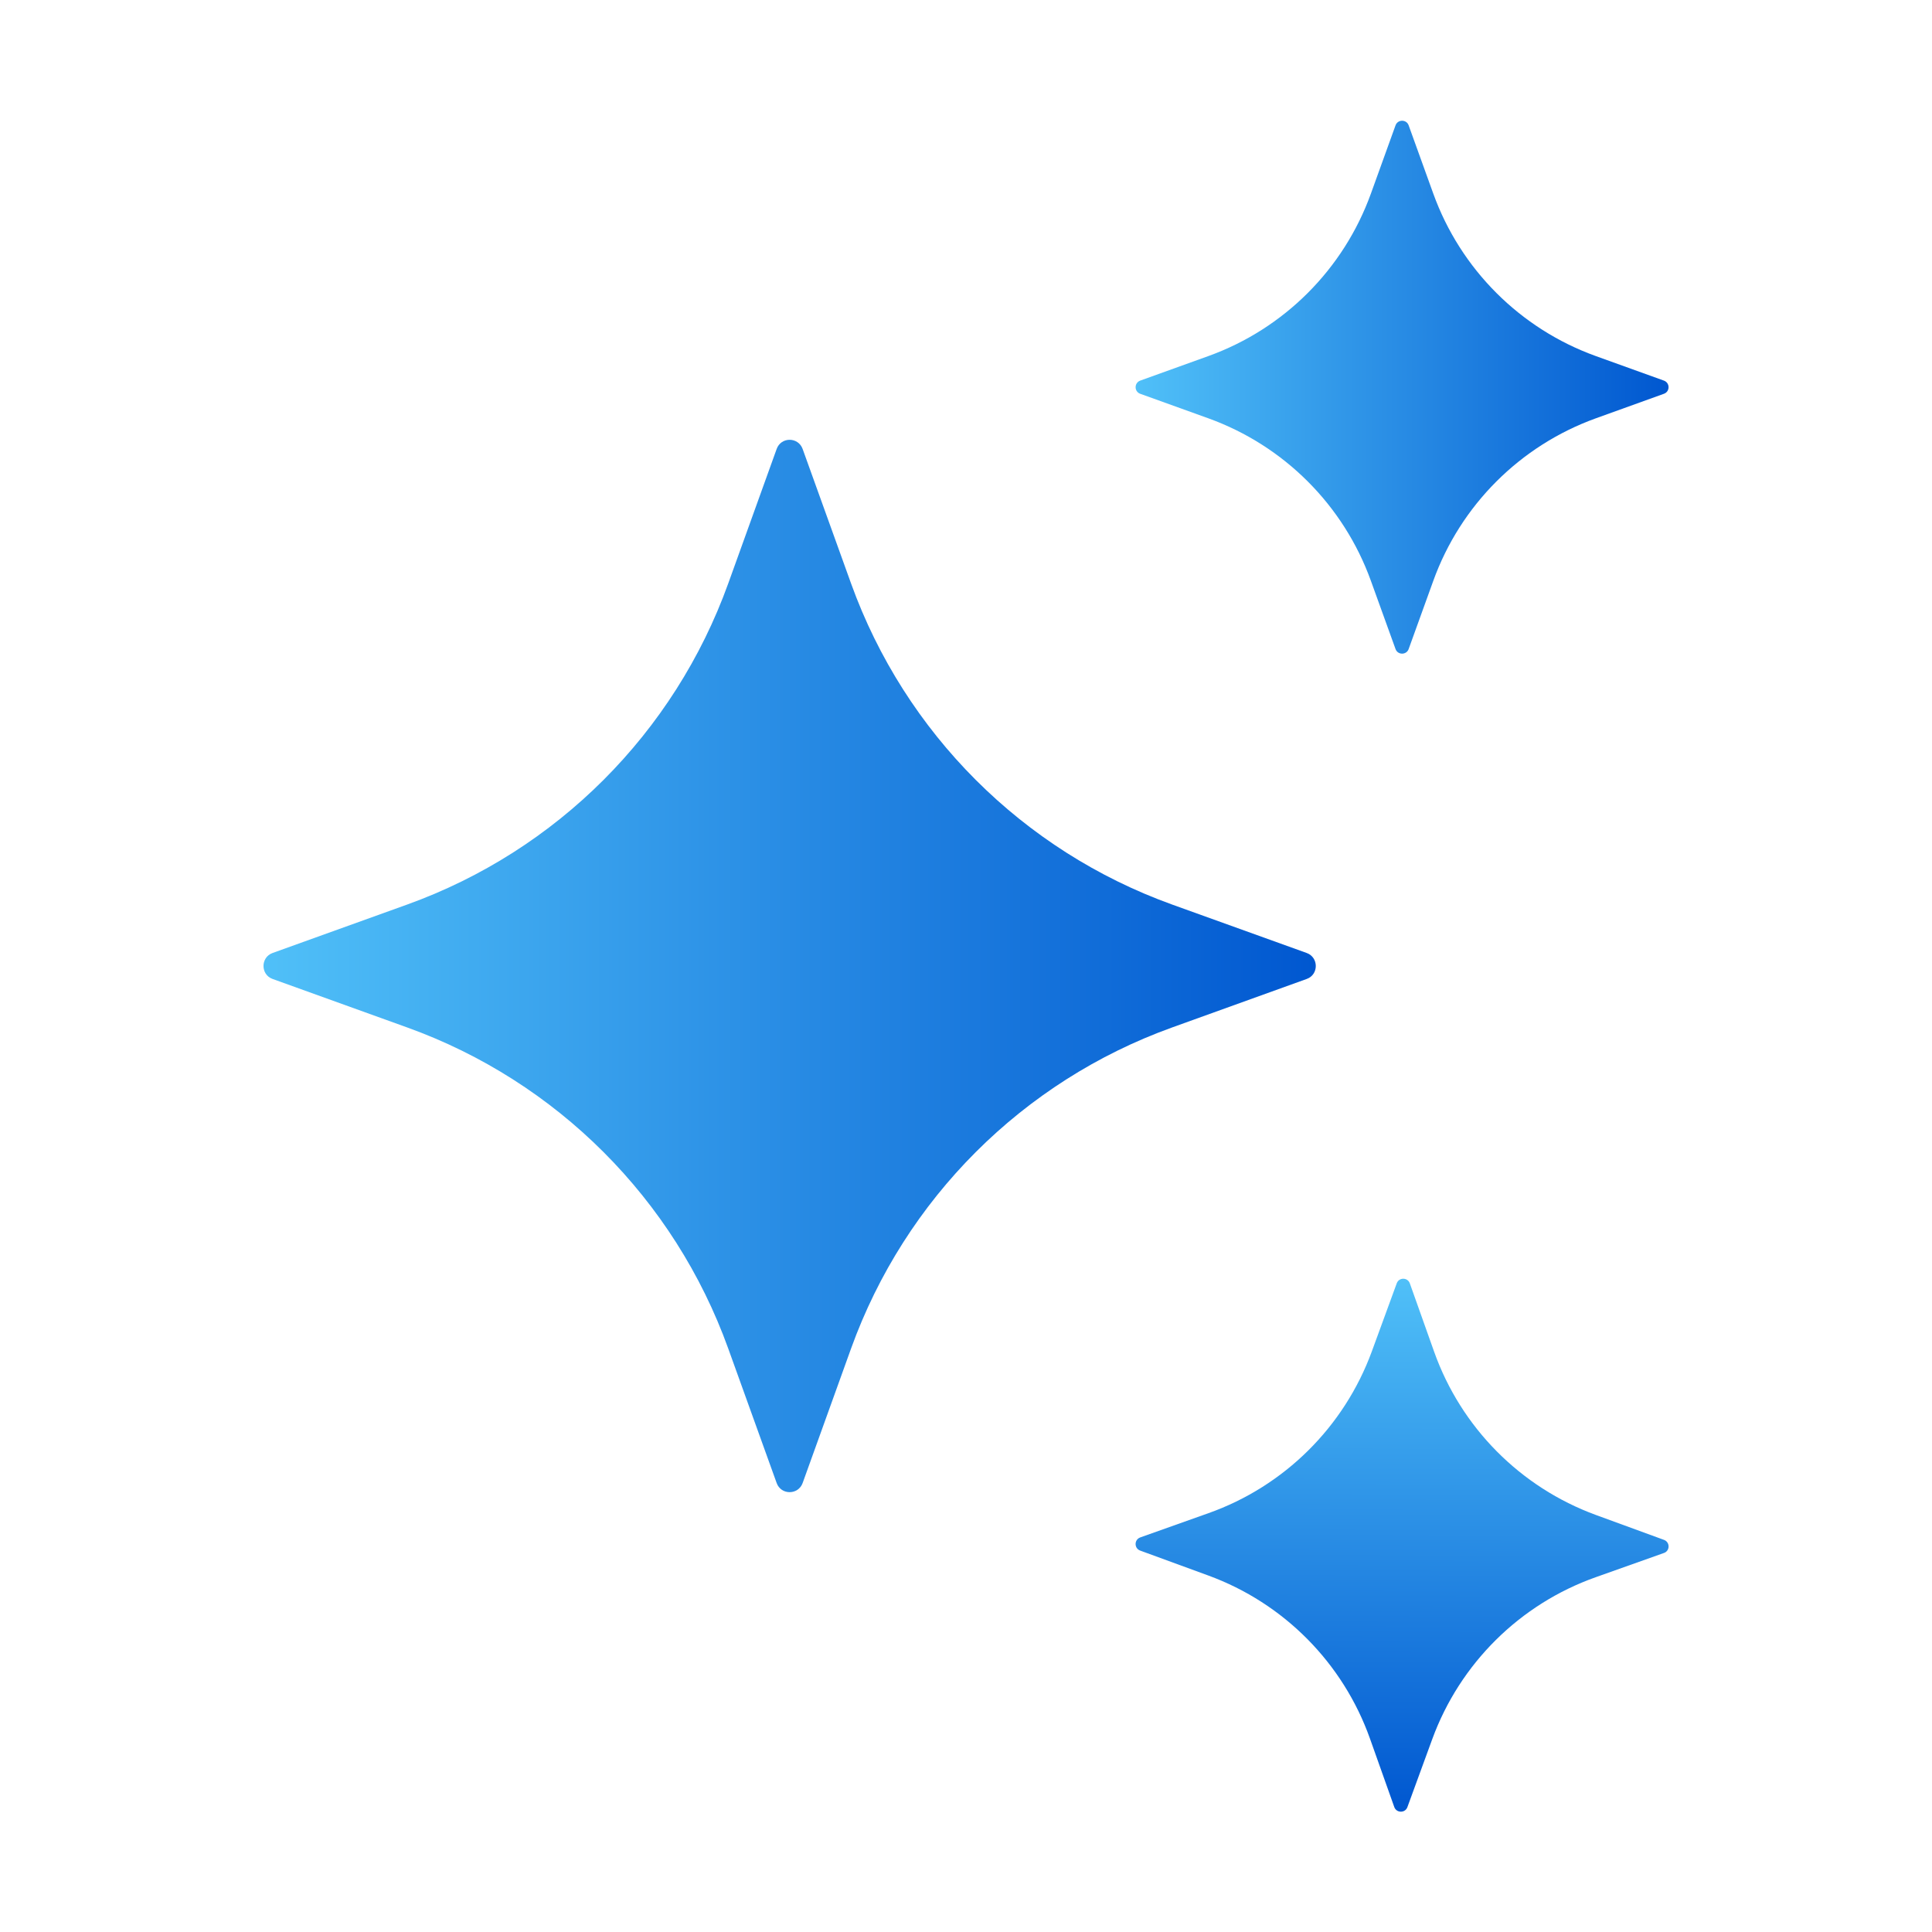 <svg width="34" height="34" viewBox="0 0 34 34" fill="none" xmlns="http://www.w3.org/2000/svg">
<path d="M14.125 7.901L14.978 10.27C15.926 12.9 17.997 14.971 20.626 15.918L22.996 16.771C23.209 16.849 23.209 17.152 22.996 17.228L20.626 18.082C17.997 19.029 15.926 21.1 14.978 23.73L14.125 26.099C14.047 26.313 13.745 26.313 13.668 26.099L12.815 23.73C11.867 21.1 9.796 19.029 7.167 18.082L4.797 17.228C4.584 17.151 4.584 16.848 4.797 16.771L7.167 15.918C9.796 14.971 11.867 12.9 12.815 10.27L13.668 7.901C13.745 7.686 14.047 7.686 14.125 7.901Z" fill="url(#paint0_linear_30_1427)"/>
<path d="M29.282 27.33L28.08 27.757C26.746 28.231 25.693 29.275 25.206 30.604L24.768 31.802C24.729 31.91 24.576 31.909 24.537 31.801L24.11 30.599C23.636 29.265 22.592 28.212 21.263 27.726L20.066 27.288C19.957 27.248 19.958 27.095 20.067 27.056L21.268 26.629C22.602 26.155 23.655 25.111 24.142 23.782L24.58 22.585C24.619 22.476 24.773 22.477 24.811 22.586L25.238 23.787C25.712 25.121 26.756 26.174 28.085 26.661L29.283 27.099C29.392 27.139 29.391 27.293 29.282 27.33Z" fill="url(#paint1_linear_30_1427)"/>
<path d="M24.79 2.206L25.223 3.406C25.703 4.737 26.752 5.786 28.083 6.266L29.282 6.698C29.391 6.738 29.391 6.891 29.282 6.93L28.083 7.362C26.752 7.843 25.703 8.891 25.223 10.223L24.79 11.422C24.751 11.53 24.598 11.53 24.559 11.422L24.126 10.223C23.646 8.891 22.597 7.843 21.266 7.362L20.066 6.93C19.958 6.891 19.958 6.738 20.066 6.698L21.266 6.266C22.597 5.786 23.646 4.737 24.126 3.406L24.559 2.206C24.598 2.098 24.752 2.098 24.79 2.206Z" fill="url(#paint2_linear_30_1427)"/>
<defs>
<linearGradient id="paint0_linear_30_1427" x1="4.637" y1="17" x2="23.156" y2="17" gradientUnits="userSpaceOnUse">
<stop stop-color="#50C0F8"/>
<stop offset="1" stop-color="#0057D0"/>
</linearGradient>
<linearGradient id="paint1_linear_30_1427" x1="24.696" y1="22.504" x2="24.653" y2="31.882" gradientUnits="userSpaceOnUse">
<stop stop-color="#50C0F8"/>
<stop offset="1" stop-color="#0057D0"/>
</linearGradient>
<linearGradient id="paint2_linear_30_1427" x1="19.985" y1="6.814" x2="29.364" y2="6.814" gradientUnits="userSpaceOnUse">
<stop stop-color="#50C0F8"/>
<stop offset="1" stop-color="#0057D0"/>
</linearGradient>
</defs>
</svg>
